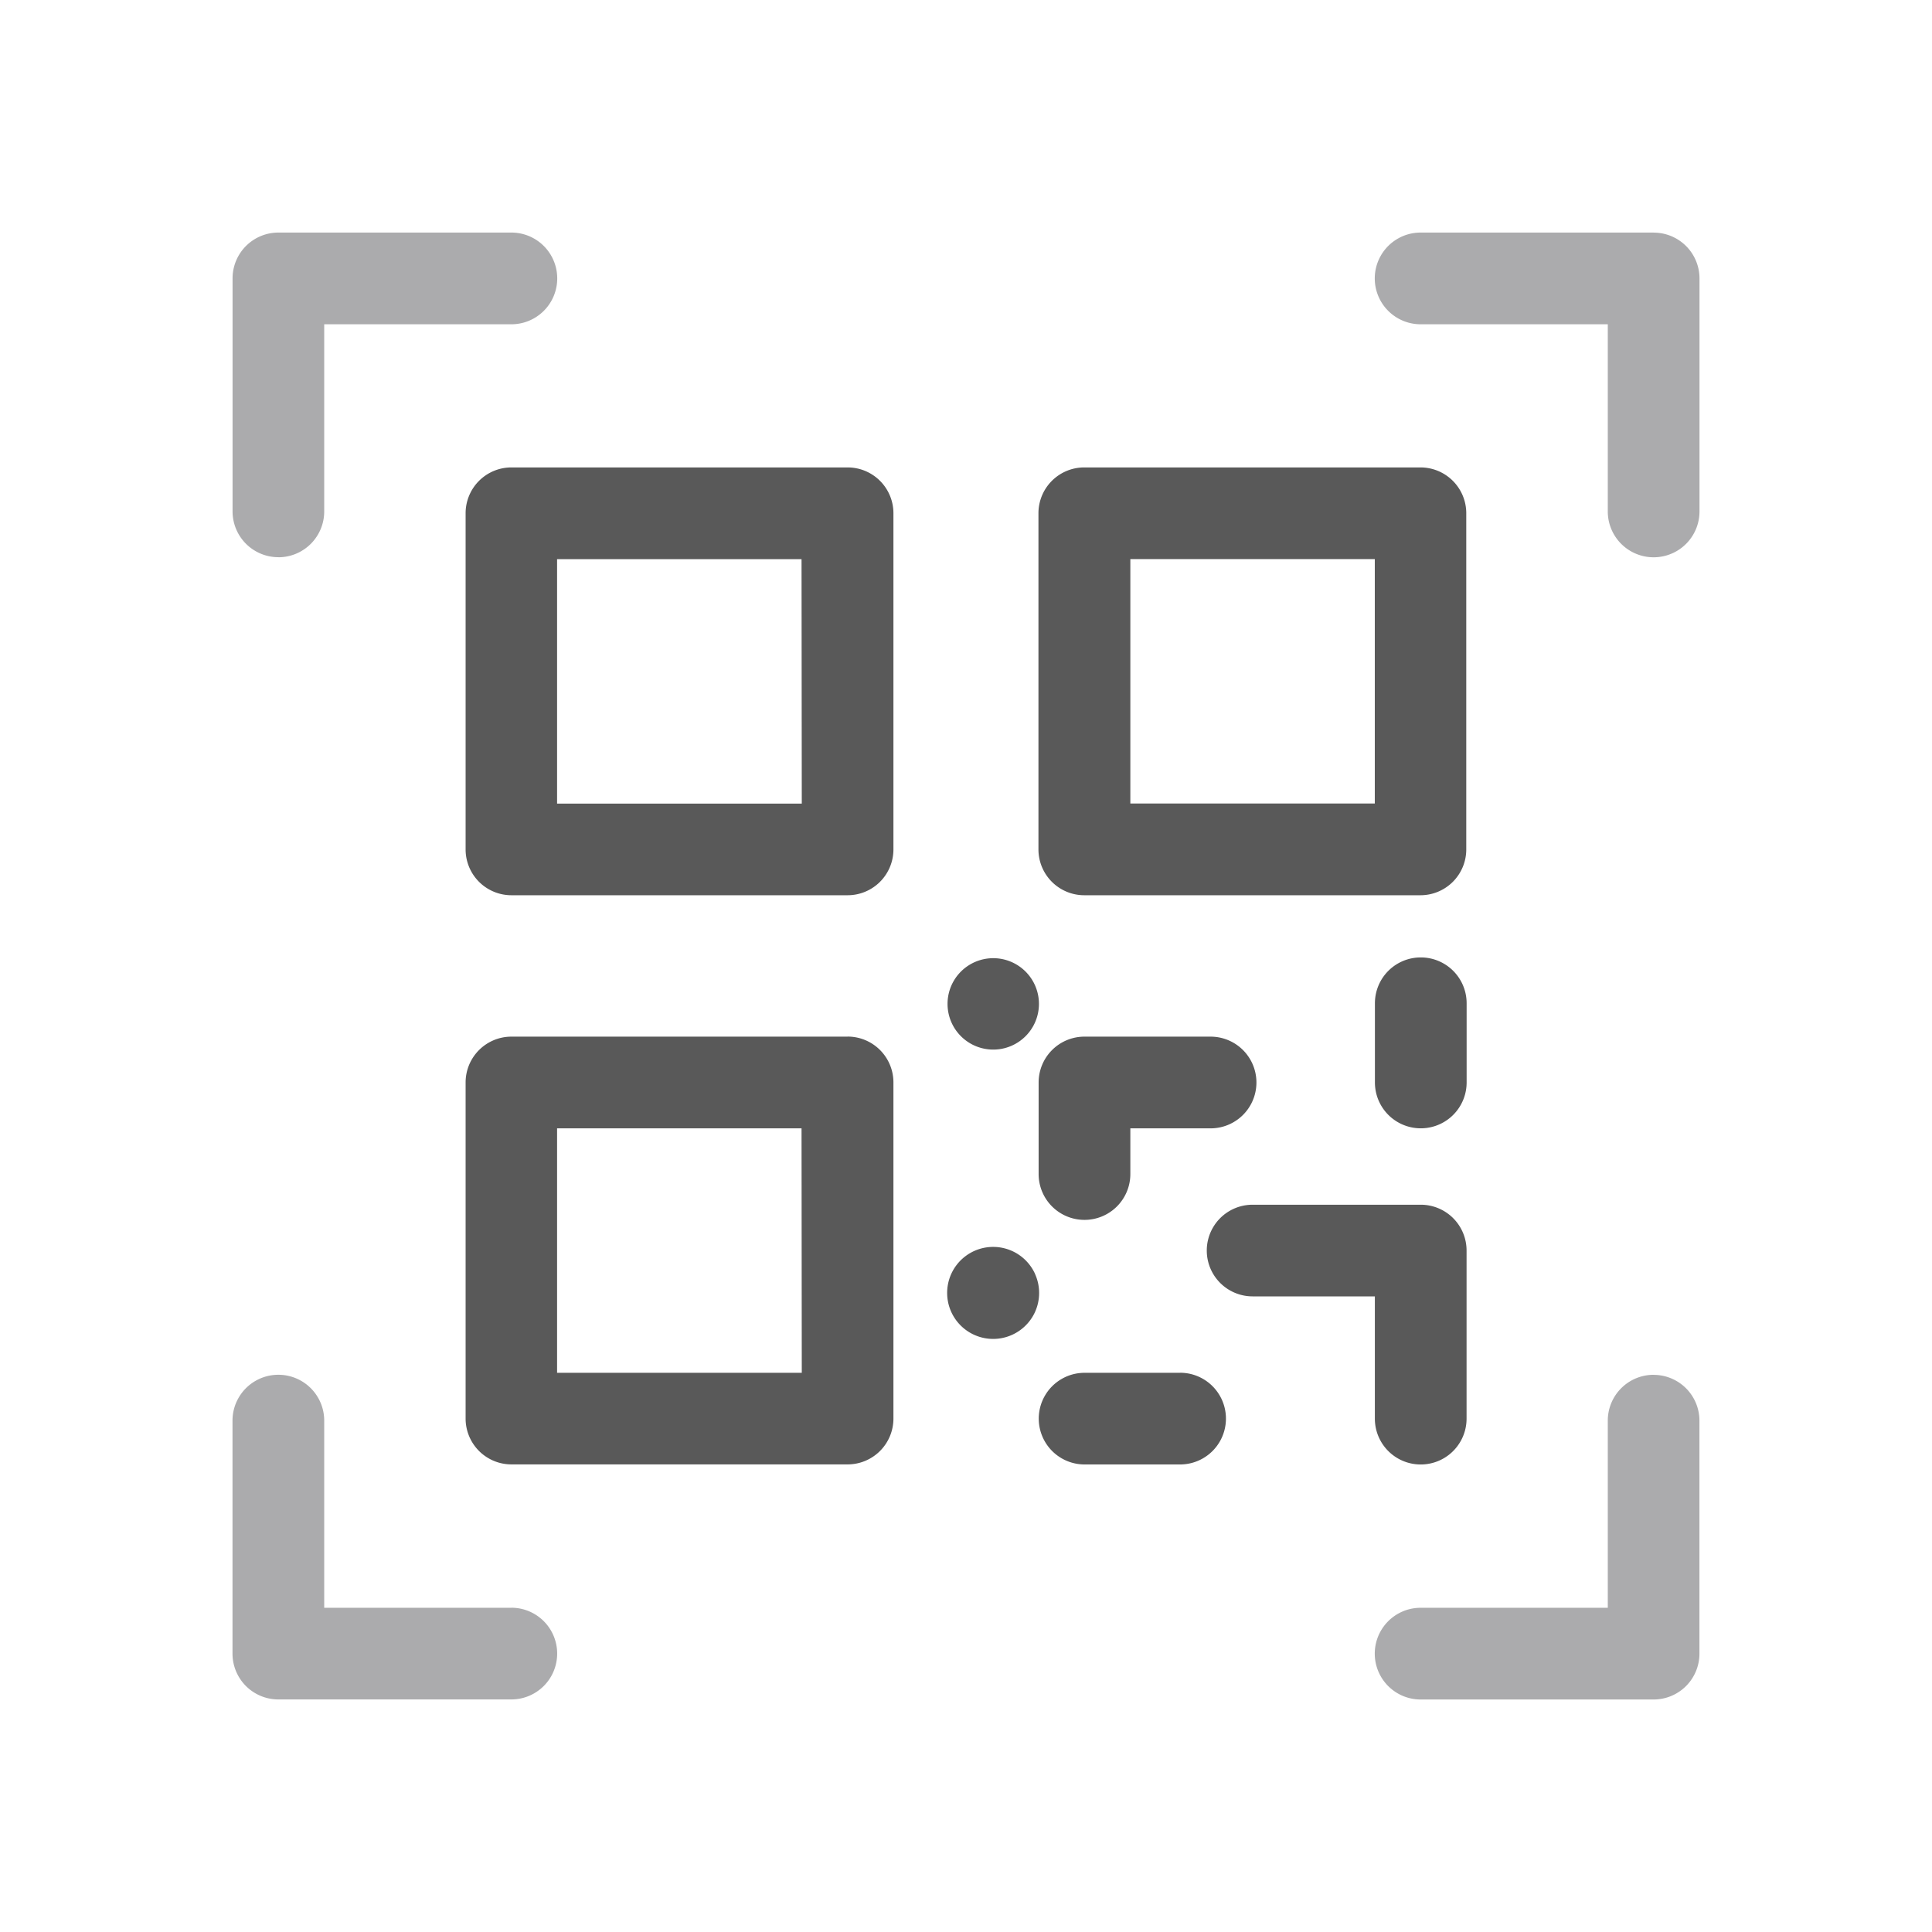 <svg xmlns="http://www.w3.org/2000/svg" width="32" height="32" viewBox="0 0 32 32">
  <g id="Group_70149" data-name="Group 70149" transform="translate(5154 17122)">
    <rect id="Outline" width="32" height="32" transform="translate(-5154 -17122)" fill="none"/>
    <g id="Group_70264" data-name="Group 70264" transform="translate(-2944.148 1242.852)">
      <path id="noun-qr-code-4939541" d="M159.812,153.546h-5.568a.759.759,0,0,0-.759.759v5.568a.759.759,0,0,0,.759.759h5.568a.759.759,0,0,0,.759-.759v-5.568a.759.759,0,0,0-.759-.759Zm-.759,5.568H155v-4.049h4.049Zm.759,3.86h-5.568a.759.759,0,0,0-.759.759V169.3a.759.759,0,0,0,.759.759h5.568a.759.759,0,0,0,.759-.759v-5.568a.759.759,0,0,0-.759-.759Zm-.759,5.568H155v-4.049h4.049Zm4.683-7.91H169.3a.759.759,0,0,0,.759-.759v-5.568a.759.759,0,0,0-.759-.759h-5.568a.759.759,0,0,0-.759.759v5.568a.759.759,0,0,0,.759.759Zm.759-5.568h4.049v4.049h-4.049Zm-.759,10.945a.759.759,0,0,0,.759-.759v-.757h1.329a.759.759,0,0,0,0-1.519h-2.089a.759.759,0,0,0-.759.759v1.517a.759.759,0,0,0,.759.759Zm4.809,3.292a.759.759,0,1,0,1.519,0v-2.784a.759.759,0,0,0-.759-.759H166.52a.759.759,0,1,0,0,1.518h2.025Zm-3.226-.759h-1.582a.759.759,0,1,0,0,1.518h1.582a.759.759,0,1,0,0-1.519Zm3.986-6.88a.759.759,0,0,0-.759.759v1.312a.759.759,0,0,0,1.519,0v-1.312a.759.759,0,0,0-.759-.759Zm-6.386,5.247a.762.762,0,1,0-.019.659A.762.762,0,0,0,162.918,166.909Zm0-4.778a.757.757,0,1,0-.038.677.757.757,0,0,0,.038-.677Z" transform="translate(-2355.625 -18510.656)" fill="#595959"/>
      <path id="noun-qr-code-4939541-2" data-name="noun-qr-code-4939541" d="M150.749,155.372a.759.759,0,0,0,.759-.759v-3.1h3.1a.759.759,0,1,0,0-1.519h-3.859a.759.759,0,0,0-.759.759v3.859a.759.759,0,0,0,.759.759Zm22.778-5.378h-3.859a.759.759,0,1,0,0,1.519h3.1v3.1a.759.759,0,1,0,1.519,0v-3.859a.759.759,0,0,0-.759-.759Zm-18.919,22.778h-3.1v-3.1a.759.759,0,1,0-1.519,0v3.859a.759.759,0,0,0,.759.759h3.859a.759.759,0,1,0,0-1.519Zm18.919-3.859a.759.759,0,0,0-.759.759v3.1h-3.1a.759.759,0,1,0,0,1.519h3.859a.759.759,0,0,0,.759-.759v-3.859a.759.759,0,0,0-.759-.759Z" transform="translate(-2355.99 -18510.994)" fill="#ababad"/>
    </g>
  </g>
</svg>
